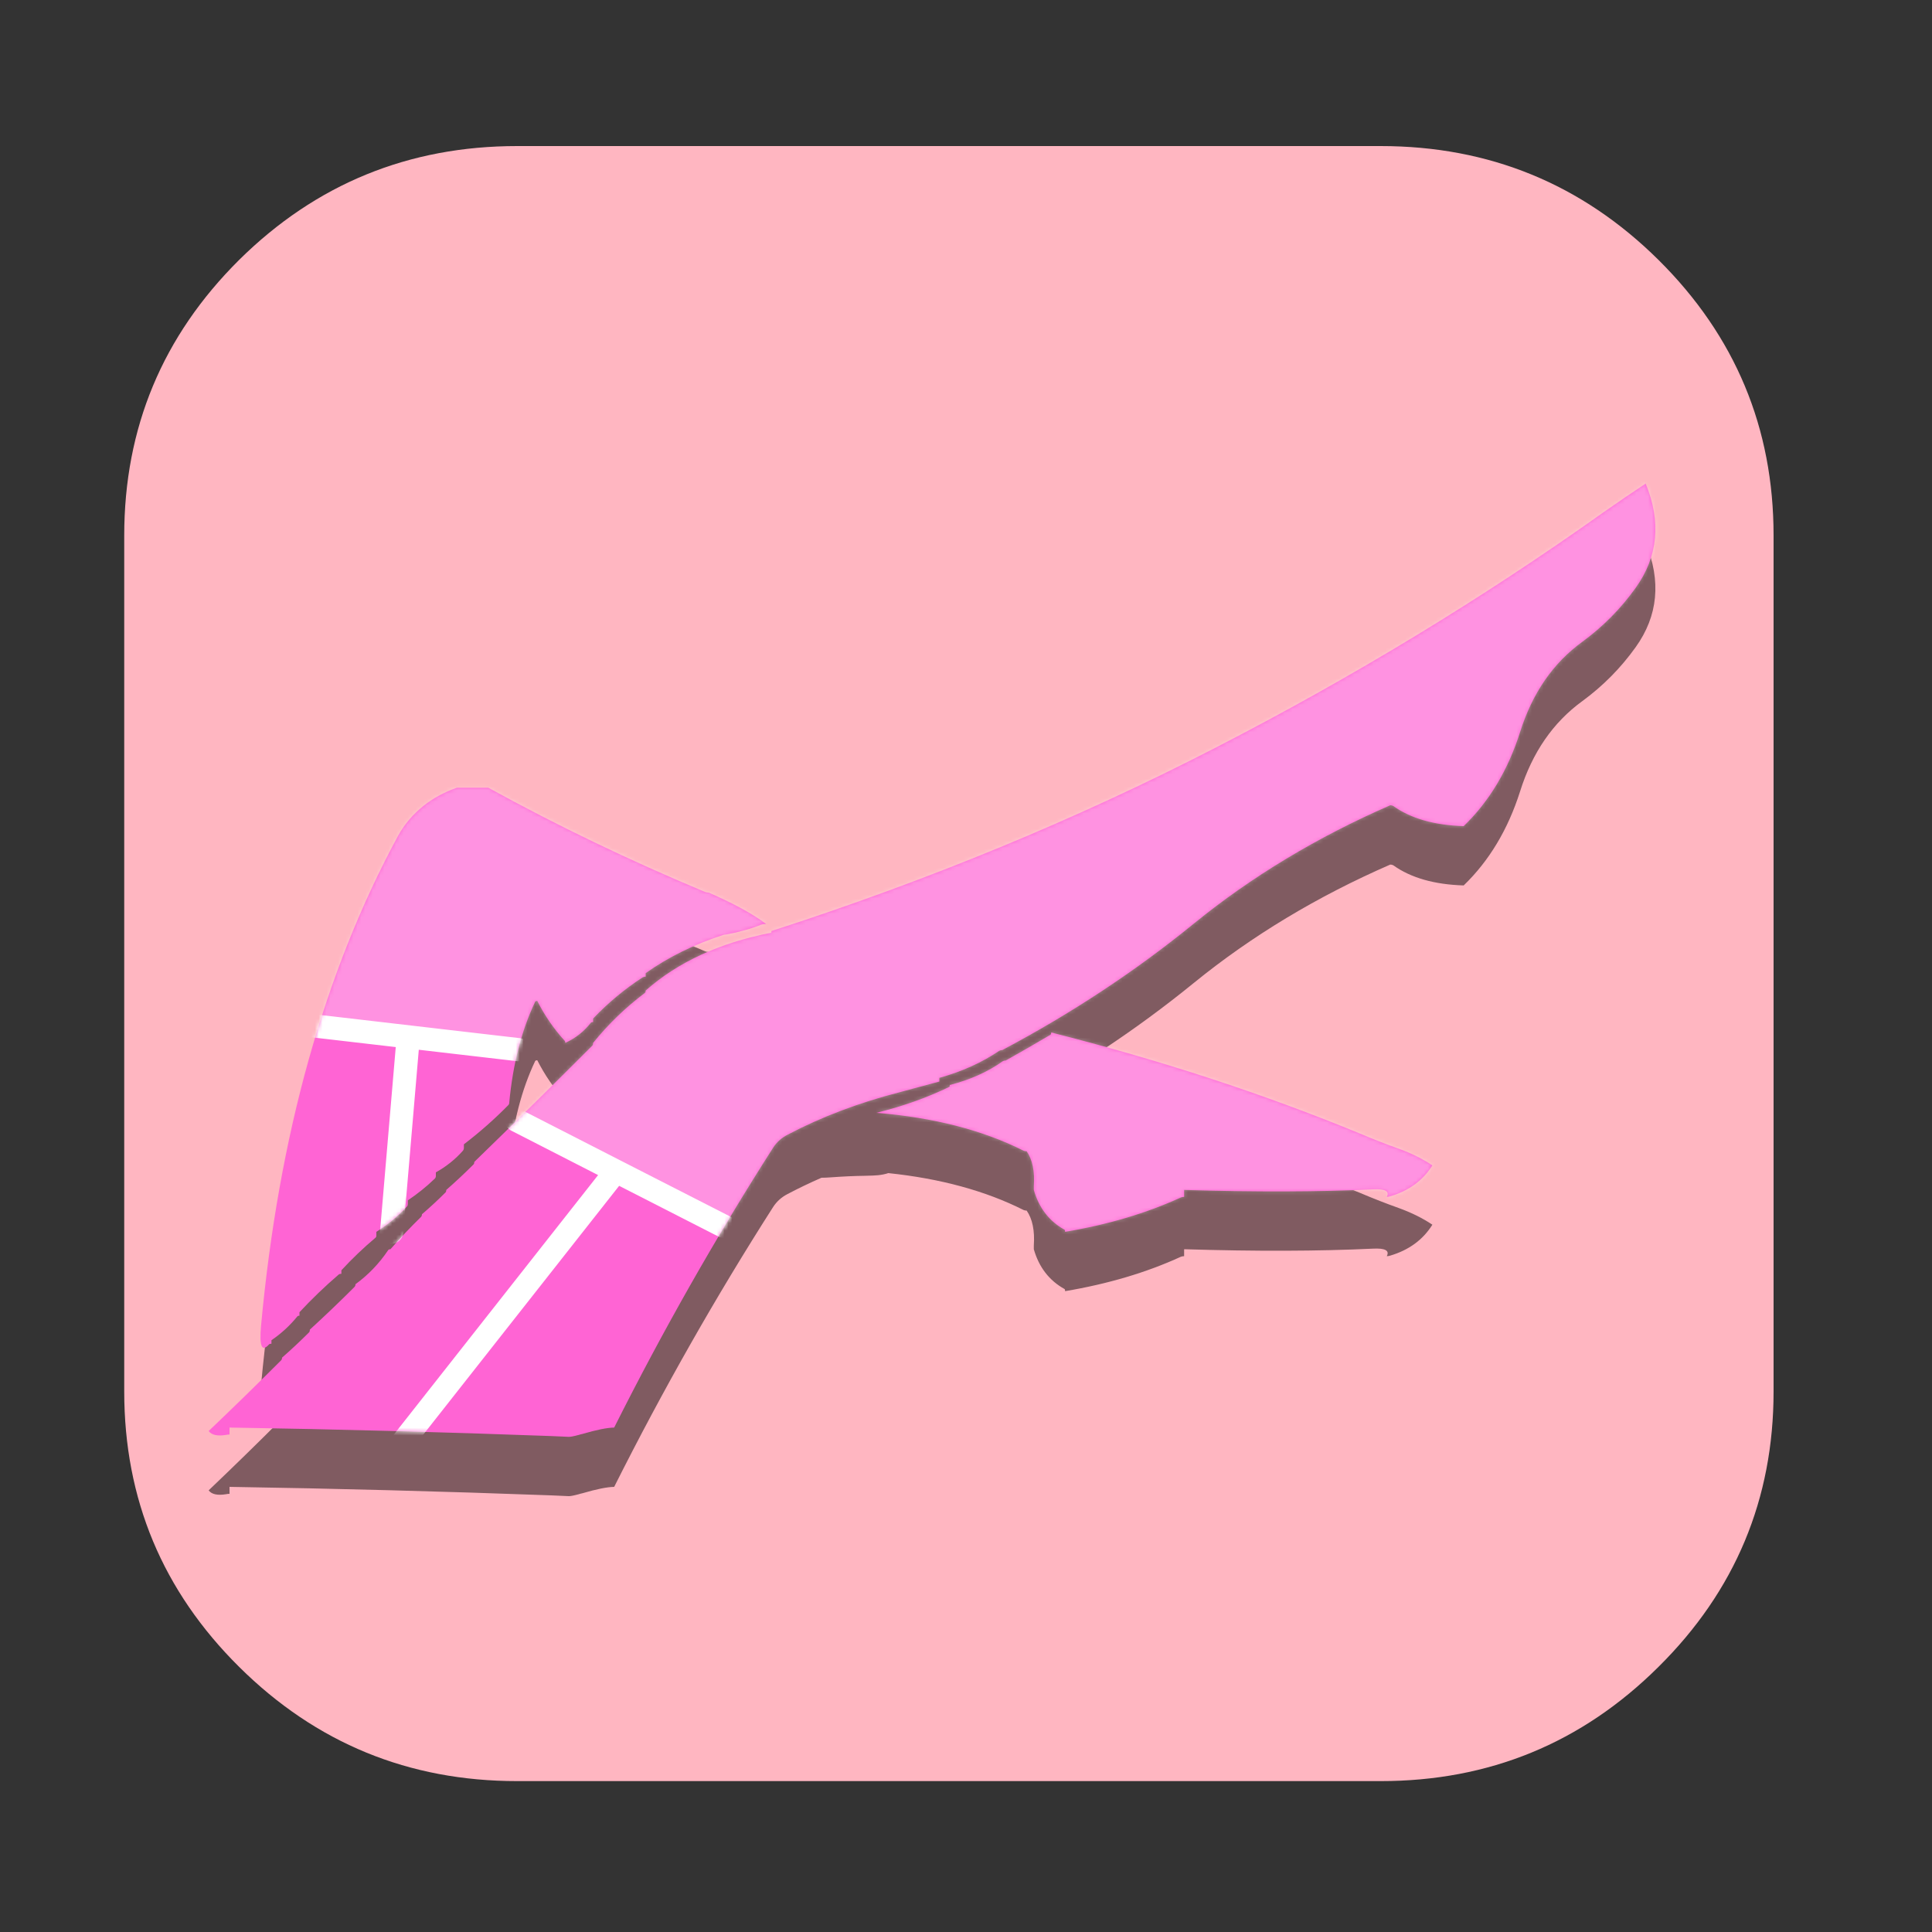 
<svg xmlns="http://www.w3.org/2000/svg" version="1.1" xmlns:xlink="http://www.w3.org/1999/xlink" preserveAspectRatio="none" x="0px" y="0px" width="500px" height="500px" viewBox="0 0 500 500">
<rect x="0" y="0" width="500" height="500" fill="#333333" stroke="none"/>
<defs>
<g id="Layer29_0_FILL">
<path fill="#FFB6C1" stroke="none" d="
M 429.2 67.25
Q 399.45 37.8 357.3 37.8
L 133.85 37.8
Q 91.7 37.8 61.9 67.25 32.15 96.8 32.15 138.6
L 32.15 360.1
Q 32.15 401.9 61.9 431.4 91.7 460.95 133.85 460.95
L 357.3 460.95
Q 399.45 460.95 429.2 431.4 459 401.9 459 360.1
L 459 138.6
Q 459 96.8 429.2 67.25 Z"/>
</g>

<g id="Layer19_0_FILL">
<path fill="#000000" fill-opacity="0.498" stroke="none" d="
M 425.9 140.5
Q 420.45 144.1 415.1 147.85 367.8 181.5 314.4 208.95 260.9 236.5 199.65 256.3 199.65 256.75 199.55 256.75 187.569 259.092 178.25 264 178.125 262.49 177.5 261.1 182.034 258.985 187.05 257.35 187.45 257.2 187.9 257.2 192.9 256.3 197 254.65 197.4 254.5 197.85 254.5
L 198.3 254.5
Q 193.15 250.6 183.4 246.35 182.9 246.35 182.5 246.2 153.25 234 126.35 219.2 125.9 219.2 125.45 219.2 121.85 219.2 118.25 219.2 113.2 221 109.55 223.95 105.45 227.25 103.05 231.6 74.4 284.4 67.55 358.55 66.85 366.35 69.6 363.3 69.8 363.1 70.25 363.1 70.25 362.65 70.25 362.2 74.05 359.6 76.9 356.1 77.05 355.85 77.5 355.85 77.5 355.4 77.5 354.95 82.3 349.8 87.65 345.2 87.9 345 88.35 345 88.35 344.55 88.35 344.1 92.5 339.6 97.2 335.65 97.4 335.5 97.4 335.05 97.4 334.6 97.4 334.15 101.85 331.35 105.35 327.55 105.55 327.35 105.55 326.9 105.55 326.45 105.55 326 109.35 323.45 112.55 320.35 112.8 320.1 112.8 319.65 112.8 319.2 112.8 318.75 116.85 316.5 119.8 313.15 120.05 312.85 120.05 312.4 120.05 311.95 120.05 311.5 126.2 306.8 131.55 301.35 131.8 301.1 131.8 300.65 133.2 285.75 138.5 274.6 138.6 274.4 139.05 274.4 141.95 280.1 146.05 284.6 146.3 284.8 146.3 285.25 148.405 284.277 150.1 282.9 150.036 286.06 150.9 288.3 136.938 302.277 122.75 316.05 122.75 316.5 122.55 316.7 119.15 320.1 115.5 323.3 115.5 323.75 115.3 323.95 112.35 326.9 109.2 329.6 109.2 330.05 108.95 330.3 104.85 334.3 101.05 338.65 100.6 338.65 100.45 338.9 96.95 344.1 92 347.7 92 348.15 91.75 348.4 86.1 354.05 80.2 359.45 80.2 359.9 80 360.15 76.6 363.55 73 366.7 73 367.15 72.75 367.4 63.5 376.65 54 385.7 55.15 387.25 58.5 386.7 58.95 386.6 59.4 386.6 59.4 386.15 59.4 385.7 59.4 385.25 59.4 384.8 100.8 385.45 142.65 387 144.9 387.1 147.15 387.2 147.75 387.25 149.8 386.7 150.25 386.55 150.75 386.45 156.2 384.85 158.95 384.8 177.85 347.15 200.1 312.35 201.5 310.2 203.85 309 208.089 306.767 212.6 304.8 213.665 304.799 214.95 304.7 219.8 304.35 223.65 304.3 226.2 304.25 227.2 304.15 228.7 303.996 229.9 303.6 250.123 305.715 264.9 313.15 265.25 313.3 265.7 313.3 267.95 316.55 267.55 322.35 267.55 322.8 267.55 323.3 269.55 330.3 275.5 333.6 275.65 333.7 275.65 334.15 292.3 331.35 305.6 325.25 306 325.1 306.45 325.1 306.45 324.65 306.45 324.2 306.45 323.75 306.45 323.3 334.25 324.15 355.3 323.15 360.05 322.9 358.9 325.1 359.35 325.1 359.8 324.95 367.05 322.8 370.7 316.95 366.9 314.4 361.9 312.6 357.25 310.95 352.05 308.75 314.65 293.35 272.05 282.55 272.05 283 271.85 283.15 266.1 286.55 260.3 289.8 259.85 289.8 259.5 290 258.948 290.393 258.35 290.75 257.913 289.872 257.25 289.05 257.009 288.759 256.75 288.5 257.696 287.914 258.6 287.3 258.95 287.1 259.4 287.1 286.3 272.85 309 254.35 331.45 236.1 359.8 223.75 360.25 223.75 360.6 223.95 367.4 228.8 378.8 229.15 388.7 219.6 393.4 204.8 398.15 189.7 409.5 181.45 417.55 175.55 423.3 167.5 432 155.35 425.9 140.5 Z"/>
</g>

<g id="Layer18_0_FILL">
<path fill="#FF64D4" stroke="none" d="
M 126.35 203.85
Q 125.9 203.85 125.45 203.85 121.85 203.85 118.25 203.85 113.2 205.65 109.55 208.6 105.45 211.9 103.05 216.25 74.4 269.05 67.55 343.2 66.85 351 69.6 347.95 69.8 347.75 70.25 347.75 70.25 347.3 70.25 346.85 74.05 344.25 76.9 340.75 77.05 340.5 77.5 340.5 77.5 340.05 77.5 339.6 82.3 334.45 87.65 329.85 87.9 329.65 88.35 329.65 88.35 329.2 88.35 328.75 92.5 324.25 97.2 320.3 97.4 320.15 97.4 319.7 97.4 319.25 97.4 318.8 101.85 316 105.35 312.2 105.55 312 105.55 311.55 105.55 311.1 105.55 310.65 109.35 308.1 112.55 305 112.8 304.75 112.8 304.3 112.8 303.85 112.8 303.4 116.85 301.15 119.8 297.8 120.05 297.5 120.05 297.05 120.05 296.6 120.05 296.15 126.2 291.45 131.55 286 131.8 285.75 131.8 285.3 133.2 270.4 138.5 259.25 138.6 259.05 139.05 259.05 141.95 264.75 146.05 269.25 146.3 269.45 146.3 269.9 150.3 268.05 152.9 264.7 153.05 264.5 153.5 264.5 153.5 264.05 153.5 263.6 159.25 257.55 166.3 252.95 166.65 252.75 167.1 252.75 167.1 252.3 167.1 251.85 175.85 245.65 187.05 242 187.45 241.85 187.9 241.85 192.9 240.95 197 239.3 197.4 239.15 197.85 239.15
L 198.3 239.15
Q 193.15 235.25 183.4 231 182.9 231 182.5 230.85 153.25 218.65 126.35 203.85
M 355.3 307.8
Q 360.05 307.55 358.9 309.75 359.35 309.75 359.8 309.6 367.05 307.45 370.7 301.6 366.9 299.05 361.9 297.25 357.25 295.6 352.05 293.4 314.65 278 272.05 267.2 272.05 267.65 271.85 267.8 266.1 271.2 260.3 274.45 259.85 274.45 259.5 274.65 253.75 278.75 245.8 280.8 245.8 281.25 245.65 281.3 236.95 285.5 226.8 288 249 289.8 264.9 297.8 265.25 297.95 265.7 297.95 267.95 301.2 267.55 307 267.55 307.45 267.55 307.95 269.55 314.95 275.5 318.25 275.65 318.35 275.65 318.8 292.3 316 305.6 309.9 306 309.75 306.45 309.75 306.45 309.3 306.45 308.85 306.45 308.4 306.45 307.95 334.25 308.8 355.3 307.8
M 425.9 125.15
Q 420.45 128.75 415.1 132.5 367.8 166.15 314.4 193.6 260.9 221.15 199.65 240.95 199.65 241.4 199.55 241.4 179.6 245.3 167.1 256.35 167.1 256.8 166.85 257 159.35 262.65 153.5 269.9 153.5 270.4 153.3 270.6 138.15 285.75 122.75 300.7 122.75 301.15 122.55 301.35 119.15 304.75 115.5 307.95 115.5 308.4 115.3 308.6 112.35 311.55 109.2 314.25 109.2 314.7 108.95 314.95 104.85 318.95 101.05 323.3 100.6 323.3 100.45 323.55 96.95 328.75 92 332.35 92 332.8 91.75 333.05 86.1 338.7 80.2 344.1 80.2 344.55 80 344.8 76.6 348.2 73 351.35 73 351.8 72.75 352.05 63.5 361.3 54 370.35 55.15 371.9 58.5 371.35 58.95 371.25 59.4 371.25 59.4 370.8 59.4 370.35 59.4 369.9 59.4 369.45 100.8 370.1 142.65 371.65 144.9 371.75 147.15 371.85 147.75 371.9 149.8 371.35 150.25 371.2 150.75 371.1 156.2 369.5 158.95 369.45 177.85 331.8 200.1 297 201.5 294.85 203.85 293.65 216.95 286.75 232.9 282.65 237.8 281.35 243.1 279.9 243.1 279.4 243.1 278.95 251.9 276.5 258.6 271.95 258.95 271.75 259.4 271.75 286.3 257.5 309 239 331.45 220.75 359.8 208.4 360.25 208.4 360.6 208.6 367.4 213.45 378.8 213.8 388.7 204.25 393.4 189.45 398.15 174.35 409.5 166.1 417.55 160.2 423.3 152.15 432 140 425.9 125.15 Z"/>
</g>

<g id="Mask_17_MASK_0_FILL">
<path fill="#FFFFFF" stroke="none" d="
M 126.35 203.85
Q 125.9 203.85 125.45 203.85 121.85 203.85 118.25 203.85 113.2 205.65 109.55 208.6 105.45 211.9 103.05 216.25 74.4 269.05 67.55 343.2 66.85 351 69.6 347.95 69.8 347.75 70.25 347.75 70.25 347.3 70.25 346.85 74.05 344.25 76.9 340.75 77.05 340.5 77.5 340.5 77.5 340.05 77.5 339.6 82.3 334.45 87.65 329.85 87.9 329.65 88.35 329.65 88.35 329.2 88.35 328.75 92.5 324.25 97.2 320.3 97.4 320.15 97.4 319.7 97.4 319.25 97.4 318.8 101.85 316 105.35 312.2 105.55 312 105.55 311.55 105.55 311.1 105.55 310.65 109.35 308.1 112.55 305 112.8 304.75 112.8 304.3 112.8 303.85 112.8 303.4 116.85 301.15 119.8 297.8 120.05 297.5 120.05 297.05 120.05 296.6 120.05 296.15 126.2 291.45 131.55 286 131.8 285.75 131.8 285.3 133.2 270.4 138.5 259.25 138.6 259.05 139.05 259.05 141.95 264.75 146.05 269.25 146.3 269.45 146.3 269.9 150.3 268.05 152.9 264.7 153.05 264.5 153.5 264.5 153.5 264.05 153.5 263.6 159.25 257.55 166.3 252.95 166.65 252.75 167.1 252.75 167.1 252.3 167.1 251.85 175.85 245.65 187.05 242 187.45 241.85 187.9 241.85 192.9 240.95 197 239.3 197.4 239.15 197.85 239.15
L 198.3 239.15
Q 193.15 235.25 183.4 231 182.9 231 182.5 230.85 153.25 218.65 126.35 203.85
M 355.3 307.8
Q 360.05 307.55 358.9 309.75 359.35 309.75 359.8 309.6 367.05 307.45 370.7 301.6 366.9 299.05 361.9 297.25 357.25 295.6 352.05 293.4 314.65 278 272.05 267.2 272.05 267.65 271.85 267.8 266.1 271.2 260.3 274.45 259.85 274.45 259.5 274.65 253.75 278.75 245.8 280.8 245.8 281.25 245.65 281.3 236.95 285.5 226.8 288 249 289.8 264.9 297.8 265.25 297.95 265.7 297.95 267.95 301.2 267.55 307 267.55 307.45 267.55 307.95 269.55 314.95 275.5 318.25 275.65 318.35 275.65 318.8 292.3 316 305.6 309.9 306 309.75 306.45 309.75 306.45 309.3 306.45 308.85 306.45 308.4 306.45 307.95 334.25 308.8 355.3 307.8
M 425.9 125.15
Q 420.45 128.75 415.1 132.5 367.8 166.15 314.4 193.6 260.9 221.15 199.65 240.95 199.65 241.4 199.55 241.4 179.6 245.3 167.1 256.35 167.1 256.8 166.85 257 159.35 262.65 153.5 269.9 153.5 270.4 153.3 270.6 138.15 285.75 122.75 300.7 122.75 301.15 122.55 301.35 119.15 304.75 115.5 307.95 115.5 308.4 115.3 308.6 112.35 311.55 109.2 314.25 109.2 314.7 108.95 314.95 104.85 318.95 101.05 323.3 100.6 323.3 100.45 323.55 96.95 328.75 92 332.35 92 332.8 91.75 333.05 86.1 338.7 80.2 344.1 80.2 344.55 80 344.8 76.6 348.2 73 351.35 73 351.8 72.75 352.05 63.5 361.3 54 370.35 55.15 371.9 58.5 371.35 58.95 371.25 59.4 371.25 59.4 370.8 59.4 370.35 59.4 369.9 59.4 369.45 100.8 370.1 142.65 371.65 144.9 371.75 147.15 371.85 147.75 371.9 149.8 371.35 150.25 371.2 150.75 371.1 156.2 369.5 158.95 369.45 177.85 331.8 200.1 297 201.5 294.85 203.85 293.65 216.95 286.75 232.9 282.65 237.8 281.35 243.1 279.9 243.1 279.4 243.1 278.95 251.9 276.5 258.6 271.95 258.95 271.75 259.4 271.75 286.3 257.5 309 239 331.45 220.75 359.8 208.4 360.25 208.4 360.6 208.6 367.4 213.45 378.8 213.8 388.7 204.25 393.4 189.45 398.15 174.35 409.5 166.1 417.55 160.2 423.3 152.15 432 140 425.9 125.15 Z"/>
</g>

<g id="Layer17_0_FILL">
<path fill="#FFFFFF" fill-opacity="0.298" stroke="none" d="
M 400.85 126.95
Q 399.7 127.75 396.95 130.15 373.834 150.124 348.6 167.5 348.331 167.576 348.05 167.65 344.65 168.5 336 171.05 326.605 173.86 319.9 176.05
L 310.55 176.8
Q 305.85 177.15 303.3 177.65 299.3 178.4 296.5 180 294.35 181.25 291.95 183.65 289.2 186.5 287.8 187.85 286.123 189.467 284.1 191.1 268.548 198.383 262.6 200.9 251.3 205.45 245.7 207.8 235.8 211.9 229.3 215.6 225 218.1 216.8 223.7
L 214.4 225.35
Q 211.374 224.781 206.05 224.55 204.256 224.484 202.6 224.4 197.903 223.471 192.55 222.1 188 220.95 177.85 218.15 172.95 216.75 170.65 215.6 167.05 213.35 165.05 212.7 163.9 212.3 161.75 212 159.35 211.65 158.4 211.4 156.05 210.75 153.35 208.75 150.35 206.3 148.85 205.1 143.45 201.3 140.95 199.15 138.9 197.2 137.85 196.2 136 194.55 134.4 193.7 130.4 191.5 124.7 192.45 121.6 192.95 115.2 195.55
L 96.65 203.15
Q 91.05 205.45 88.15 207.4 83.8 210.3 82.2 214.2 81 217.3 81.6 220.85 82.15 224.25 84.3 227 82.5 228.4 79.9 232.6 77.35 236.65 75.3 238.05 74.55 238.55 72.65 239.45 70.85 240.25 70 240.9 65.55 244.2 66.05 253.1 66.65 261.65 71.2 264.85 73.8 266.65 78 266.7 79.65 266.7 85.4 266.05 88.877 265.648 92.55 265.6 94.966 267.335 98.8 268.5 103.75 269.95 110.25 270.45 114.1 270.75 121.9 270.8 126.45 270.85 128.8 270.55 130.607 270.288 132.1 269.75 137.589 270.3 141.2 271.8 142.2 272.25 144.15 273.2 145.14 273.64 145.95 273.95 143.05 276.65 139.6 280.1 137.7 282.05 136.95 283.15 136.25 284.258 135.95 285.3 134.816 286.72 134.45 288 134.062 289.392 134.45 290.75 134.8 290.87 135.15 291 136.691 291.571 137.95 292.45 139.69 293.348 142.7 295.1 146.05 297.05 147.8 297.9 150.8 299.35 157.05 301.65 162.55 303.95 165.45 306.7 167.1 308.25 167.7 308.5 168.25 308.8 169.1 308.95 169.6 309.05 170.55 309.2 172.1 309.5 174.15 310.6 175.3 311.25 177.6 312.55 177.85 312.65 180.3 313.8 181.9 314.55 182.85 315.2 184.559 316.33 185.7 317.95
L 220.8 317.4
Q 224.75 317.35 226.9 317 229.374 316.594 231.25 315.7 231.512 316.005 231.8 316.3 233.85 318.35 236.45 319.3 235.1 321.95 235.2 325 235.3 328.05 236.85 330.55 238.4 333.05 241.05 334.6 243.75 336.1 246.65 336.1 245.45 340.4 246.8 344.65 248.2 349.1 251.85 351 254.35 352.25 257.8 352.15 260.2 352.1 264 351.25 275.05 348.65 288.8 343.15 293.9 341.1 312.8 332.75 320.3 329.45 324.15 328.05 329.35 326.1 336.2 324.2 339.65 323.25 348.4 321.05 357 318.95 361.55 318.8 363.75 318.75 368.2 318.8 372.05 318.6 374.5 317.4 377.75 315.75 379.35 312.1 380.9 308.5 380 304.85 379.05 301.3 376.1 298.75 373.15 296.25 369.45 295.7 373.5 290.95 374.9 286.9 376.9 281.3 374.8 276.8 372.8 272.25 367.2 269.9 363.2 268.3 356.9 268.2 353.4 268.25 351.65 268.2 348.6 268.15 346.45 267.75 345.15 267.5 343.1 266.85 340.45 266.05 339.75 265.85 330.05 263 320.15 265 319.2 259.45 314.95 255.75 317.35 251.85 322.45 248.7 323.48 248.05 326.15 246.65 327.328 246.767 328.5 246.6 332.35 246.05 336.2 242.8 337.243 241.918 338.95 240.1 343.631 237.456 347.95 234.45 348.105 234.469 348.25 234.5 350.95 234.95 354.15 233.6 356.15 232.75 359.55 230.55 369.8 223.85 390.55 210.55 408.05 198.55 418.3 186.8 427.8 175.95 429.55 166.2 430.55 160.65 429.55 154.7 429.15 152.1 429.15 151.7 429 150.05 429.3 148.8 429.8 146.8 432.1 144.25 434.85 141.2 435.5 139.9 437.55 135.85 435.25 128.4 434.711 126.546 434.05 125 434.348 124.767 434.55 124.55 435.6 123.35 435.95 122.15 436.4 120.45 435.55 118.8 434.65 117.1 433 116.55 430.415 115.633 426.95 117.8 425.962 117.494 424.85 117.35 421.1 116.9 417.75 118.5 416.6 119.05 414.3 120.6 412.1 122.1 410.8 122.65 409.85 123.05 408 123.55 406.05 124.15 405.2 124.45 403.1 125.25 400.85 126.95 Z"/>
</g>

<path id="Layer16_0_1_STROKES" stroke="#FFFFFF" stroke-width="6" stroke-linejoin="round" stroke-linecap="round" fill="none" d="
M 104.45 372.9
L 159.4 303.1 133.7 289.95
M 101.35 318.85
L 105.6 269
M 134.15 271.65
L 78.65 265.2
M 159.4 303.1
L 187.5 317.45"/>
</defs>

<g transform="matrix( 1, 0, 0, 1, 0,0) ">
<use xlink:href="#Layer29_0_FILL"/>
</g>

<g transform="matrix( 1, 0, 0, 1, 0,0) ">
<use xlink:href="#Layer19_0_FILL"/>
</g>

<g transform="matrix( 1, 0, 0, 1, 0,0) ">
<use xlink:href="#Layer18_0_FILL"/>
</g>

<mask id="Mask_Mask_1">
<g transform="matrix( 1, 0, 0, 1, 0,0) ">
<use xlink:href="#Mask_17_MASK_0_FILL"/>
</g>
</mask>

<g mask="url(#Mask_Mask_1)">
<g transform="matrix( 1, 0, 0, 1, 0,0) ">
<use xlink:href="#Layer17_0_FILL"/>
</g>
</g>

<g mask="url(#Mask_Mask_1)">
<g transform="matrix( 1, 0, 0, 1, 0,0) ">
<use xlink:href="#Layer16_0_1_STROKES"/>
</g>
</g>
</svg>

